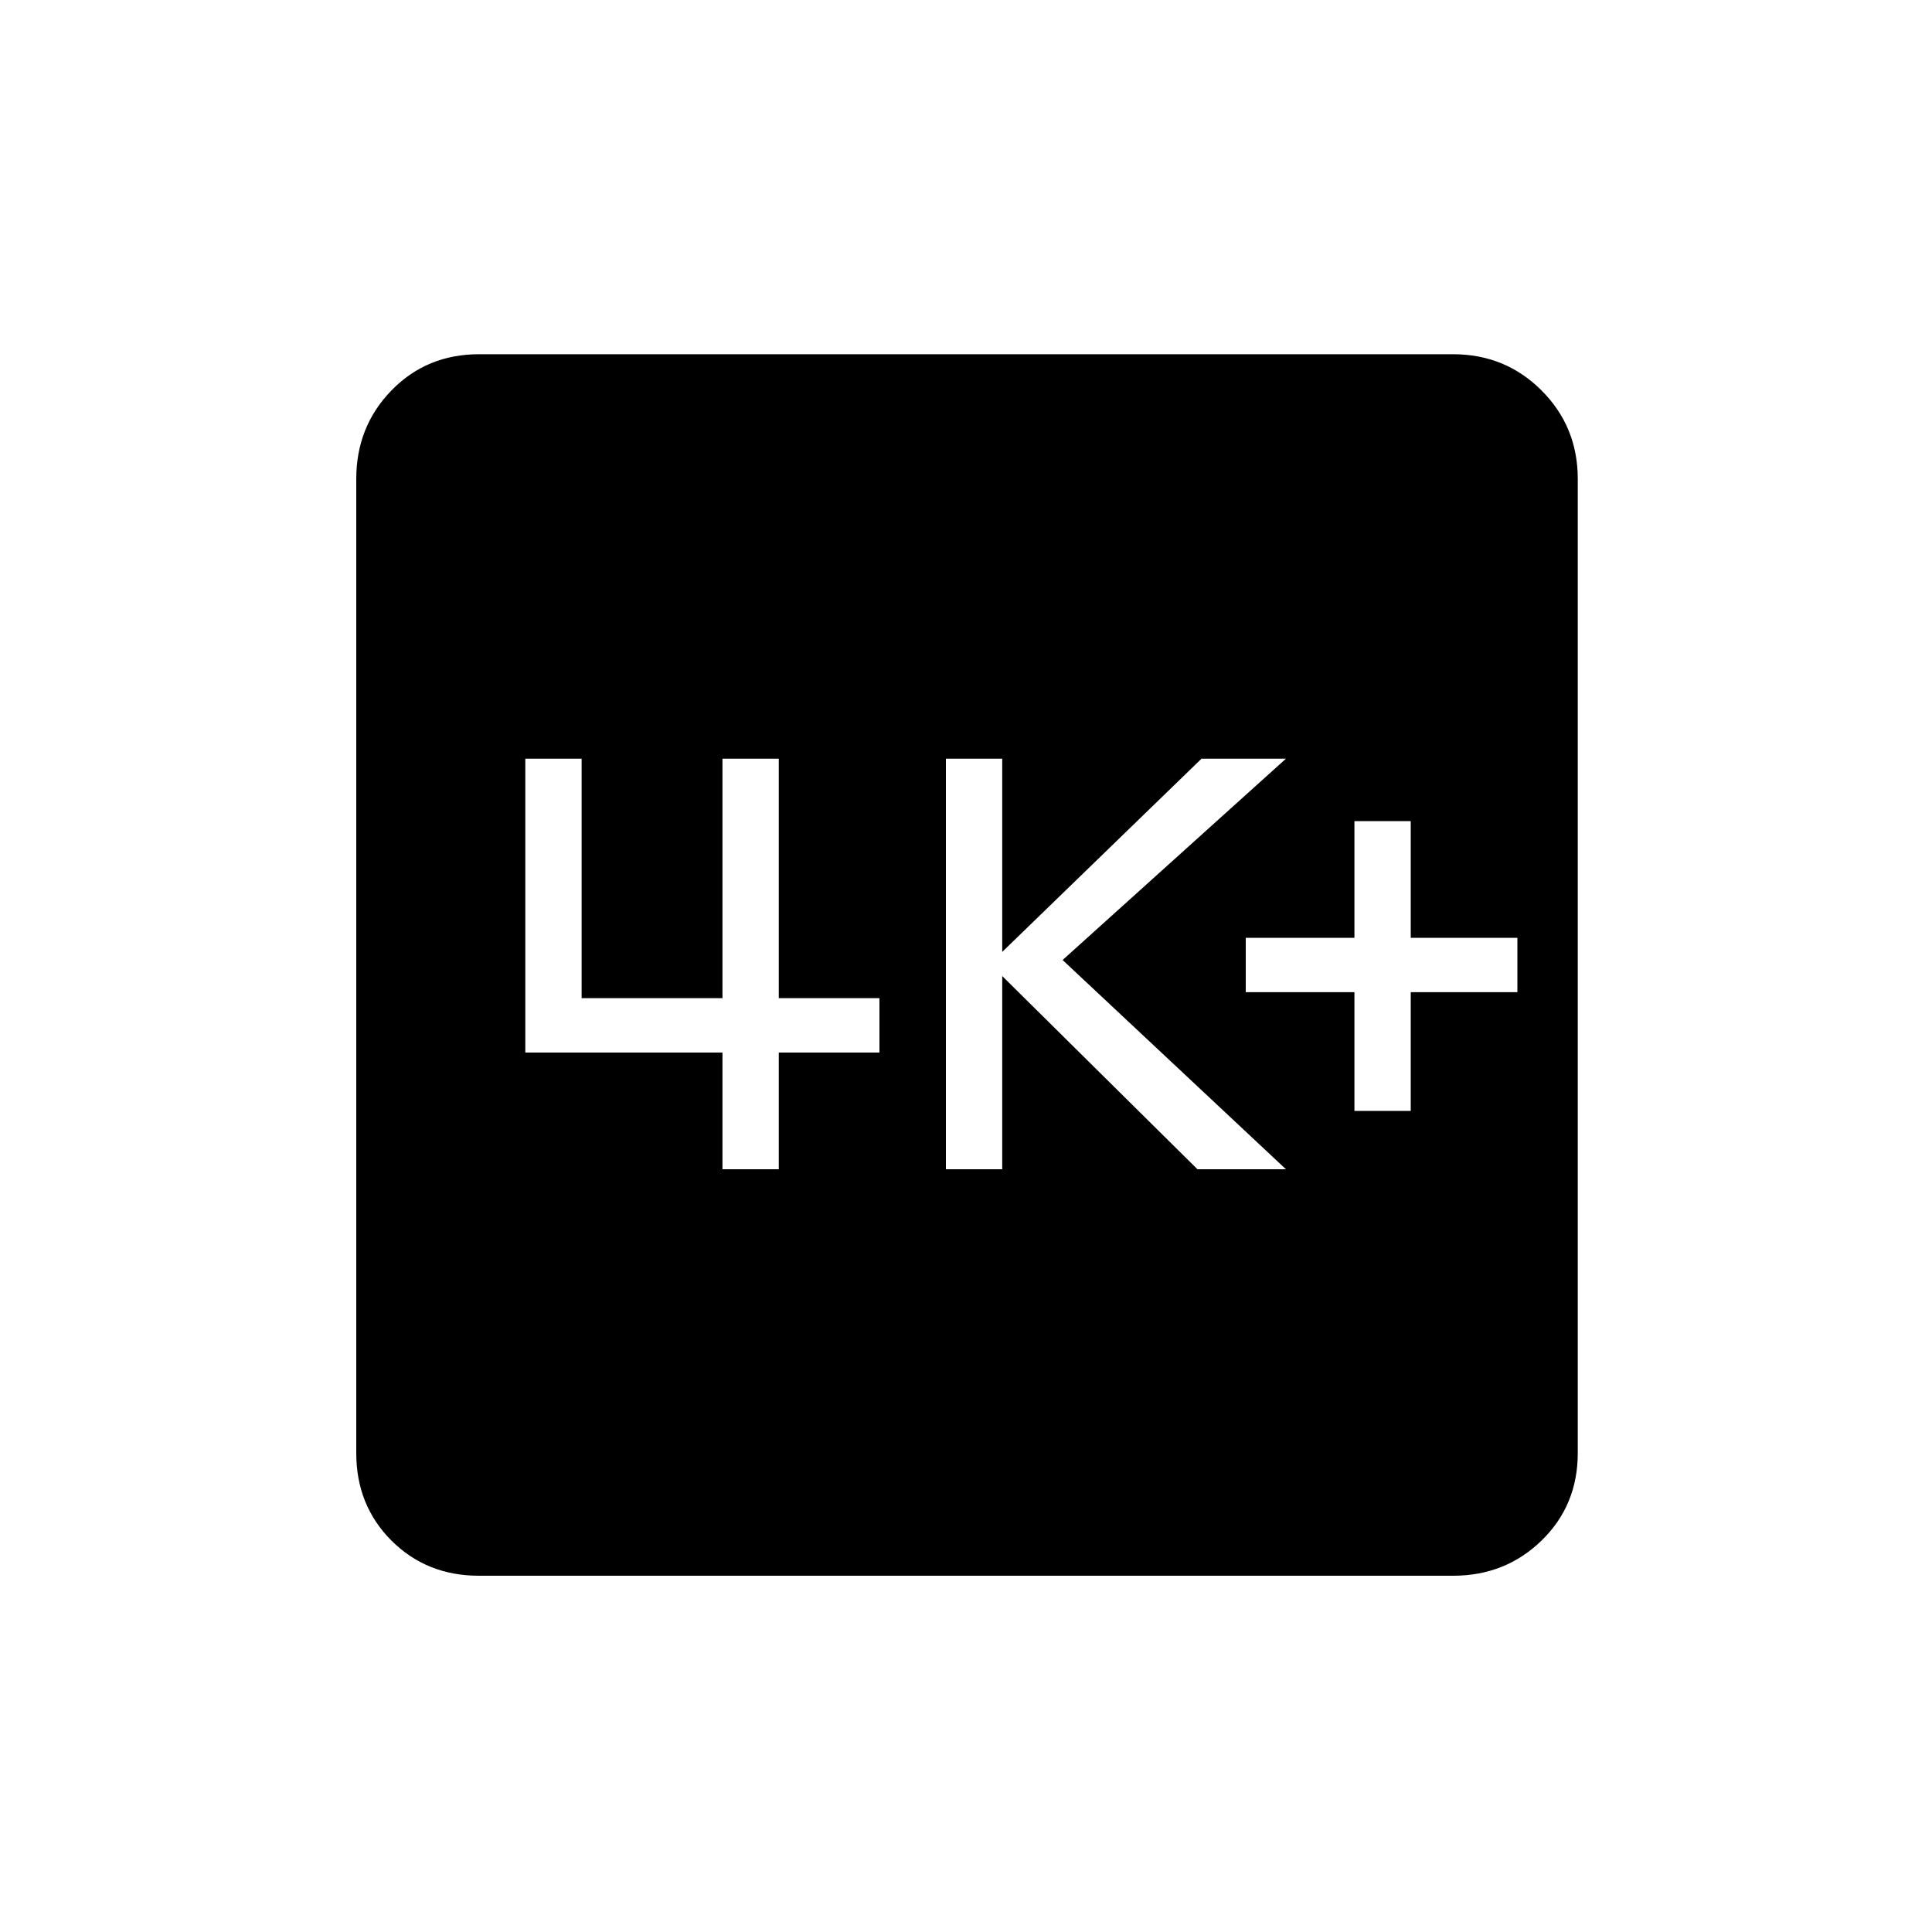 <svg xmlns="http://www.w3.org/2000/svg" height="20" width="20"><path d="M14.021 11.5H14.604V10.271H15.708V9.708H14.604V8.5H14.021V9.708H12.896V10.271H14.021ZM9.792 12.104H10.375V10.104L12.396 12.104H13.312L11 9.938L13.312 7.854H12.438L10.375 9.854V7.854H9.792ZM7.479 12.104H8.062V10.896H9.104V10.333H8.062V7.854H7.479V10.333H6.021V7.854H5.438V10.896H7.479ZM4.958 16.312Q4.417 16.312 4.052 15.948Q3.688 15.583 3.688 15.042V4.958Q3.688 4.417 4.052 4.042Q4.417 3.667 4.958 3.667H15.042Q15.583 3.667 15.958 4.042Q16.333 4.417 16.333 4.958V15.042Q16.333 15.583 15.958 15.948Q15.583 16.312 15.042 16.312Z"/></svg>